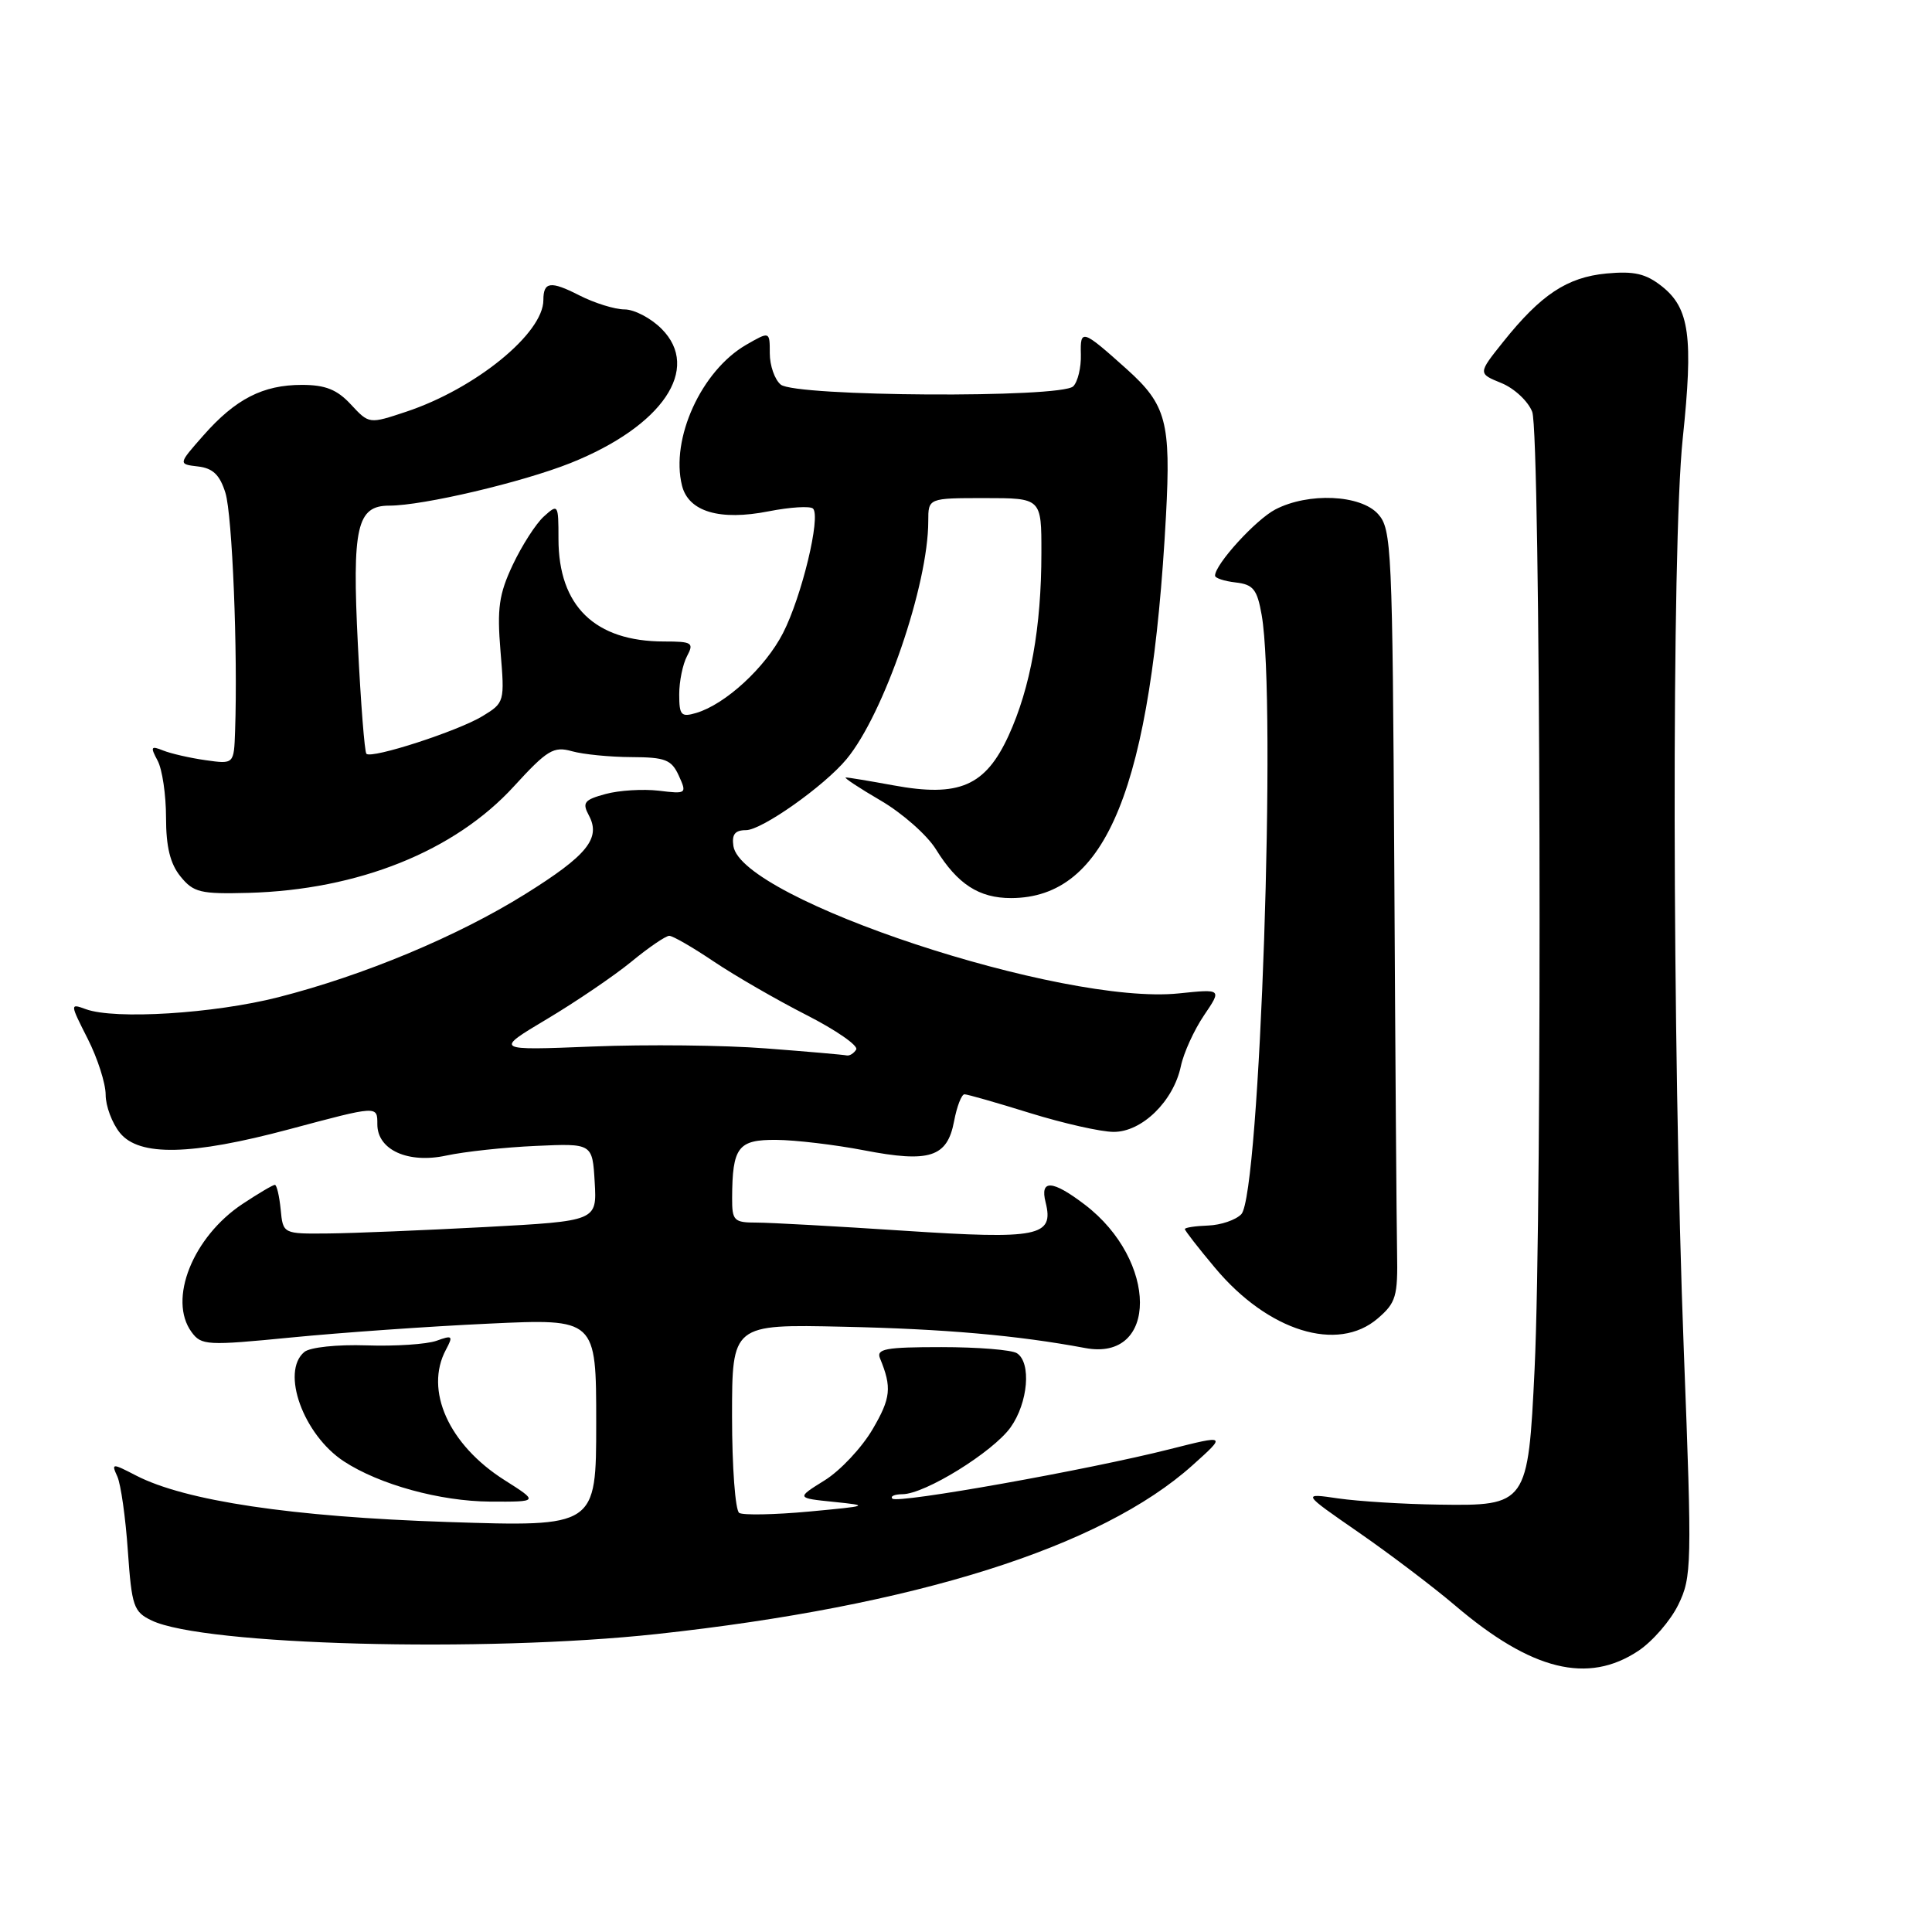 <?xml version="1.0" encoding="UTF-8" standalone="no"?>
<!DOCTYPE svg PUBLIC "-//W3C//DTD SVG 1.1//EN" "http://www.w3.org/Graphics/SVG/1.1/DTD/svg11.dtd" >
<svg xmlns="http://www.w3.org/2000/svg" xmlns:xlink="http://www.w3.org/1999/xlink" version="1.1" viewBox="0 0 256 256">
 <g >
 <path fill="currentColor"
d=" M 217.10 218.74 C 218.97 217.49 221.35 214.75 222.38 212.64 C 224.17 208.98 224.21 207.42 223.12 179.15 C 221.56 138.28 221.48 72.33 222.97 58.11 C 224.39 44.62 223.87 40.84 220.21 37.94 C 218.07 36.25 216.53 35.90 212.86 36.24 C 207.64 36.74 204.18 39.04 199.17 45.31 C 195.83 49.49 195.83 49.49 198.95 50.76 C 200.66 51.46 202.50 53.18 203.03 54.58 C 204.13 57.48 204.38 159.70 203.34 181.43 C 202.48 199.34 202.33 199.55 190.66 199.37 C 185.98 199.31 179.98 198.93 177.33 198.55 C 172.50 197.84 172.50 197.84 180.00 203.03 C 184.12 205.88 189.90 210.26 192.84 212.76 C 202.94 221.36 210.40 223.20 217.10 218.74 Z  M 87.00 216.52 C 121.22 212.81 145.91 205.03 158.02 194.15 C 162.50 190.13 162.50 190.13 155.02 192.02 C 144.26 194.75 118.93 199.27 118.25 198.58 C 117.93 198.26 118.53 198.00 119.58 197.99 C 122.56 197.98 131.58 192.39 133.91 189.13 C 136.23 185.87 136.68 180.56 134.75 179.31 C 134.06 178.86 129.56 178.50 124.74 178.50 C 117.35 178.50 116.08 178.73 116.61 180.00 C 118.19 183.84 118.05 185.25 115.62 189.39 C 114.19 191.83 111.33 194.88 109.26 196.16 C 105.50 198.50 105.50 198.50 110.50 199.01 C 115.28 199.50 115.13 199.55 107.20 200.29 C 102.63 200.71 98.47 200.79 97.95 200.47 C 97.43 200.15 97.00 194.39 97.00 187.68 C 97.00 175.47 97.00 175.47 111.75 175.80 C 125.16 176.09 134.81 176.94 143.79 178.62 C 153.49 180.44 153.46 167.03 143.74 159.62 C 139.44 156.34 137.77 156.25 138.55 159.32 C 139.68 163.84 137.64 164.25 119.81 163.08 C 110.84 162.49 102.04 162.00 100.25 162.00 C 97.25 162.00 97.00 161.75 97.01 158.75 C 97.04 151.98 97.79 151.00 102.87 151.04 C 105.41 151.06 110.64 151.68 114.48 152.42 C 123.18 154.10 125.52 153.35 126.42 148.57 C 126.79 146.61 127.41 145.00 127.80 145.00 C 128.18 145.00 132.10 146.12 136.50 147.49 C 140.90 148.85 145.88 149.98 147.56 149.98 C 151.31 150.00 155.49 145.92 156.47 141.28 C 156.84 139.51 158.22 136.49 159.53 134.55 C 161.91 131.04 161.91 131.04 156.21 131.63 C 140.80 133.24 98.25 119.17 97.18 112.11 C 96.95 110.56 97.39 110.00 98.85 110.00 C 100.94 110.00 109.21 104.16 112.17 100.59 C 117.12 94.63 123.00 77.50 123.00 69.05 C 123.00 66.00 123.00 66.00 130.50 66.00 C 138.00 66.00 138.00 66.00 137.99 73.25 C 137.99 83.12 136.55 91.11 133.65 97.46 C 130.57 104.17 127.10 105.67 118.37 104.06 C 115.21 103.48 112.38 103.01 112.07 103.02 C 111.75 103.03 113.84 104.41 116.70 106.08 C 119.56 107.75 122.86 110.66 124.03 112.56 C 126.88 117.16 129.72 119.00 133.97 119.00 C 146.64 118.98 152.55 104.39 154.50 68.30 C 155.16 55.95 154.54 53.63 149.34 48.95 C 143.41 43.63 143.12 43.53 143.22 46.98 C 143.27 48.69 142.81 50.59 142.21 51.19 C 140.63 52.77 105.38 52.56 103.45 50.96 C 102.65 50.30 102.00 48.43 102.00 46.82 C 102.00 43.89 102.00 43.89 98.87 45.69 C 92.93 49.13 88.82 58.15 90.37 64.35 C 91.24 67.81 95.38 69.03 101.86 67.75 C 104.72 67.19 107.36 67.03 107.73 67.39 C 108.79 68.46 106.23 79.06 103.75 83.89 C 101.40 88.47 96.12 93.32 92.25 94.47 C 90.25 95.06 90.00 94.78 90.00 92.00 C 90.00 90.28 90.47 88.00 91.04 86.93 C 91.98 85.17 91.71 85.00 88.00 85.00 C 78.83 85.00 74.00 80.31 74.00 71.39 C 74.00 66.81 73.95 66.73 72.06 68.44 C 71.00 69.40 69.15 72.29 67.94 74.85 C 66.11 78.74 65.85 80.61 66.32 86.30 C 66.88 93.00 66.85 93.12 63.94 94.89 C 60.69 96.87 49.25 100.58 48.55 99.88 C 48.31 99.64 47.80 93.13 47.42 85.42 C 46.64 69.83 47.28 67.00 51.58 67.00 C 56.06 67.00 69.22 63.90 75.61 61.35 C 87.79 56.47 92.95 48.86 87.66 43.57 C 86.25 42.15 84.04 41.00 82.76 41.00 C 81.47 41.00 78.77 40.16 76.75 39.13 C 72.95 37.19 72.00 37.32 72.00 39.76 C 72.00 44.18 62.99 51.51 53.81 54.56 C 48.91 56.19 48.91 56.19 46.50 53.60 C 44.67 51.62 43.12 51.00 40.00 51.00 C 34.84 51.00 31.21 52.86 26.95 57.70 C 23.60 61.50 23.60 61.50 26.24 61.81 C 28.22 62.04 29.13 62.93 29.87 65.31 C 30.78 68.24 31.52 86.37 31.15 96.88 C 31.00 101.26 31.00 101.26 27.25 100.73 C 25.19 100.44 22.66 99.86 21.63 99.45 C 19.99 98.79 19.90 98.95 20.88 100.78 C 21.50 101.93 22.00 105.32 22.00 108.32 C 22.00 112.21 22.55 114.46 23.92 116.14 C 25.64 118.26 26.56 118.48 32.92 118.31 C 47.48 117.91 60.25 112.79 68.11 104.18 C 72.51 99.37 73.36 98.86 75.78 99.54 C 77.28 99.96 80.83 100.31 83.67 100.32 C 88.17 100.34 88.98 100.66 89.95 102.79 C 91.03 105.17 90.97 105.22 87.28 104.77 C 85.20 104.53 82.03 104.72 80.24 105.21 C 77.40 105.98 77.12 106.35 78.03 108.05 C 79.65 111.08 77.81 113.35 69.58 118.48 C 60.62 124.07 48.20 129.25 36.87 132.14 C 28.34 134.31 15.22 135.13 11.37 133.72 C 9.26 132.95 9.26 132.98 11.62 137.64 C 12.93 140.22 14.00 143.56 14.00 145.06 C 14.00 146.55 14.85 148.83 15.89 150.11 C 18.44 153.26 25.32 153.11 38.34 149.63 C 50.12 146.48 50.00 146.49 50.00 148.98 C 50.00 152.37 54.07 154.21 59.12 153.12 C 61.53 152.60 66.88 152.02 71.00 151.84 C 78.50 151.50 78.50 151.50 78.80 156.64 C 79.10 161.79 79.10 161.79 64.30 162.59 C 56.16 163.02 46.80 163.41 43.50 163.44 C 37.50 163.50 37.50 163.50 37.19 160.25 C 37.01 158.46 36.67 157.00 36.42 157.00 C 36.16 157.00 34.25 158.13 32.15 159.52 C 25.55 163.89 22.23 172.20 25.38 176.50 C 26.68 178.28 27.41 178.32 38.63 177.22 C 45.16 176.58 56.91 175.75 64.75 175.39 C 79.00 174.72 79.00 174.72 79.00 188.52 C 79.00 202.32 79.00 202.32 59.25 201.67 C 38.70 200.99 24.53 198.88 18.02 195.51 C 14.83 193.86 14.74 193.87 15.55 195.65 C 16.01 196.67 16.64 201.10 16.94 205.49 C 17.46 212.87 17.70 213.58 20.11 214.73 C 26.98 218.01 64.08 219.00 87.00 216.52 Z  M 66.85 196.12 C 59.46 191.44 56.21 184.21 59.09 178.84 C 60.07 177.00 59.96 176.89 57.84 177.66 C 56.55 178.12 52.39 178.40 48.58 178.27 C 44.65 178.14 41.08 178.52 40.33 179.14 C 37.17 181.76 40.20 190.12 45.57 193.64 C 50.28 196.72 58.32 198.93 64.95 198.97 C 71.39 199.00 71.39 199.00 66.85 196.12 Z  M 182.56 174.70 C 184.98 172.62 185.23 171.78 185.12 165.95 C 185.05 162.40 184.88 139.41 184.75 114.86 C 184.51 72.55 184.40 70.11 182.60 68.11 C 180.28 65.54 173.38 65.23 169.00 67.50 C 166.41 68.84 161.00 74.77 161.00 76.28 C 161.00 76.60 162.23 77.01 163.74 77.18 C 166.07 77.45 166.58 78.09 167.18 81.50 C 169.17 92.83 166.95 158.31 164.48 160.89 C 163.75 161.65 161.77 162.33 160.08 162.39 C 158.39 162.45 157.00 162.66 157.00 162.86 C 157.00 163.06 158.80 165.38 161.01 168.01 C 168.04 176.41 177.25 179.27 182.56 174.70 Z  M 101.50 138.92 C 96.00 138.49 85.65 138.38 78.50 138.67 C 65.50 139.19 65.50 139.19 72.49 135.02 C 76.33 132.73 81.36 129.31 83.66 127.43 C 85.95 125.54 88.22 124.00 88.68 124.00 C 89.15 124.00 91.81 125.54 94.60 127.42 C 97.40 129.30 102.91 132.48 106.85 134.49 C 110.80 136.50 113.77 138.57 113.45 139.07 C 113.14 139.58 112.57 139.93 112.19 139.85 C 111.81 139.76 107.00 139.34 101.50 138.92 Z "/>
</g>
</svg>